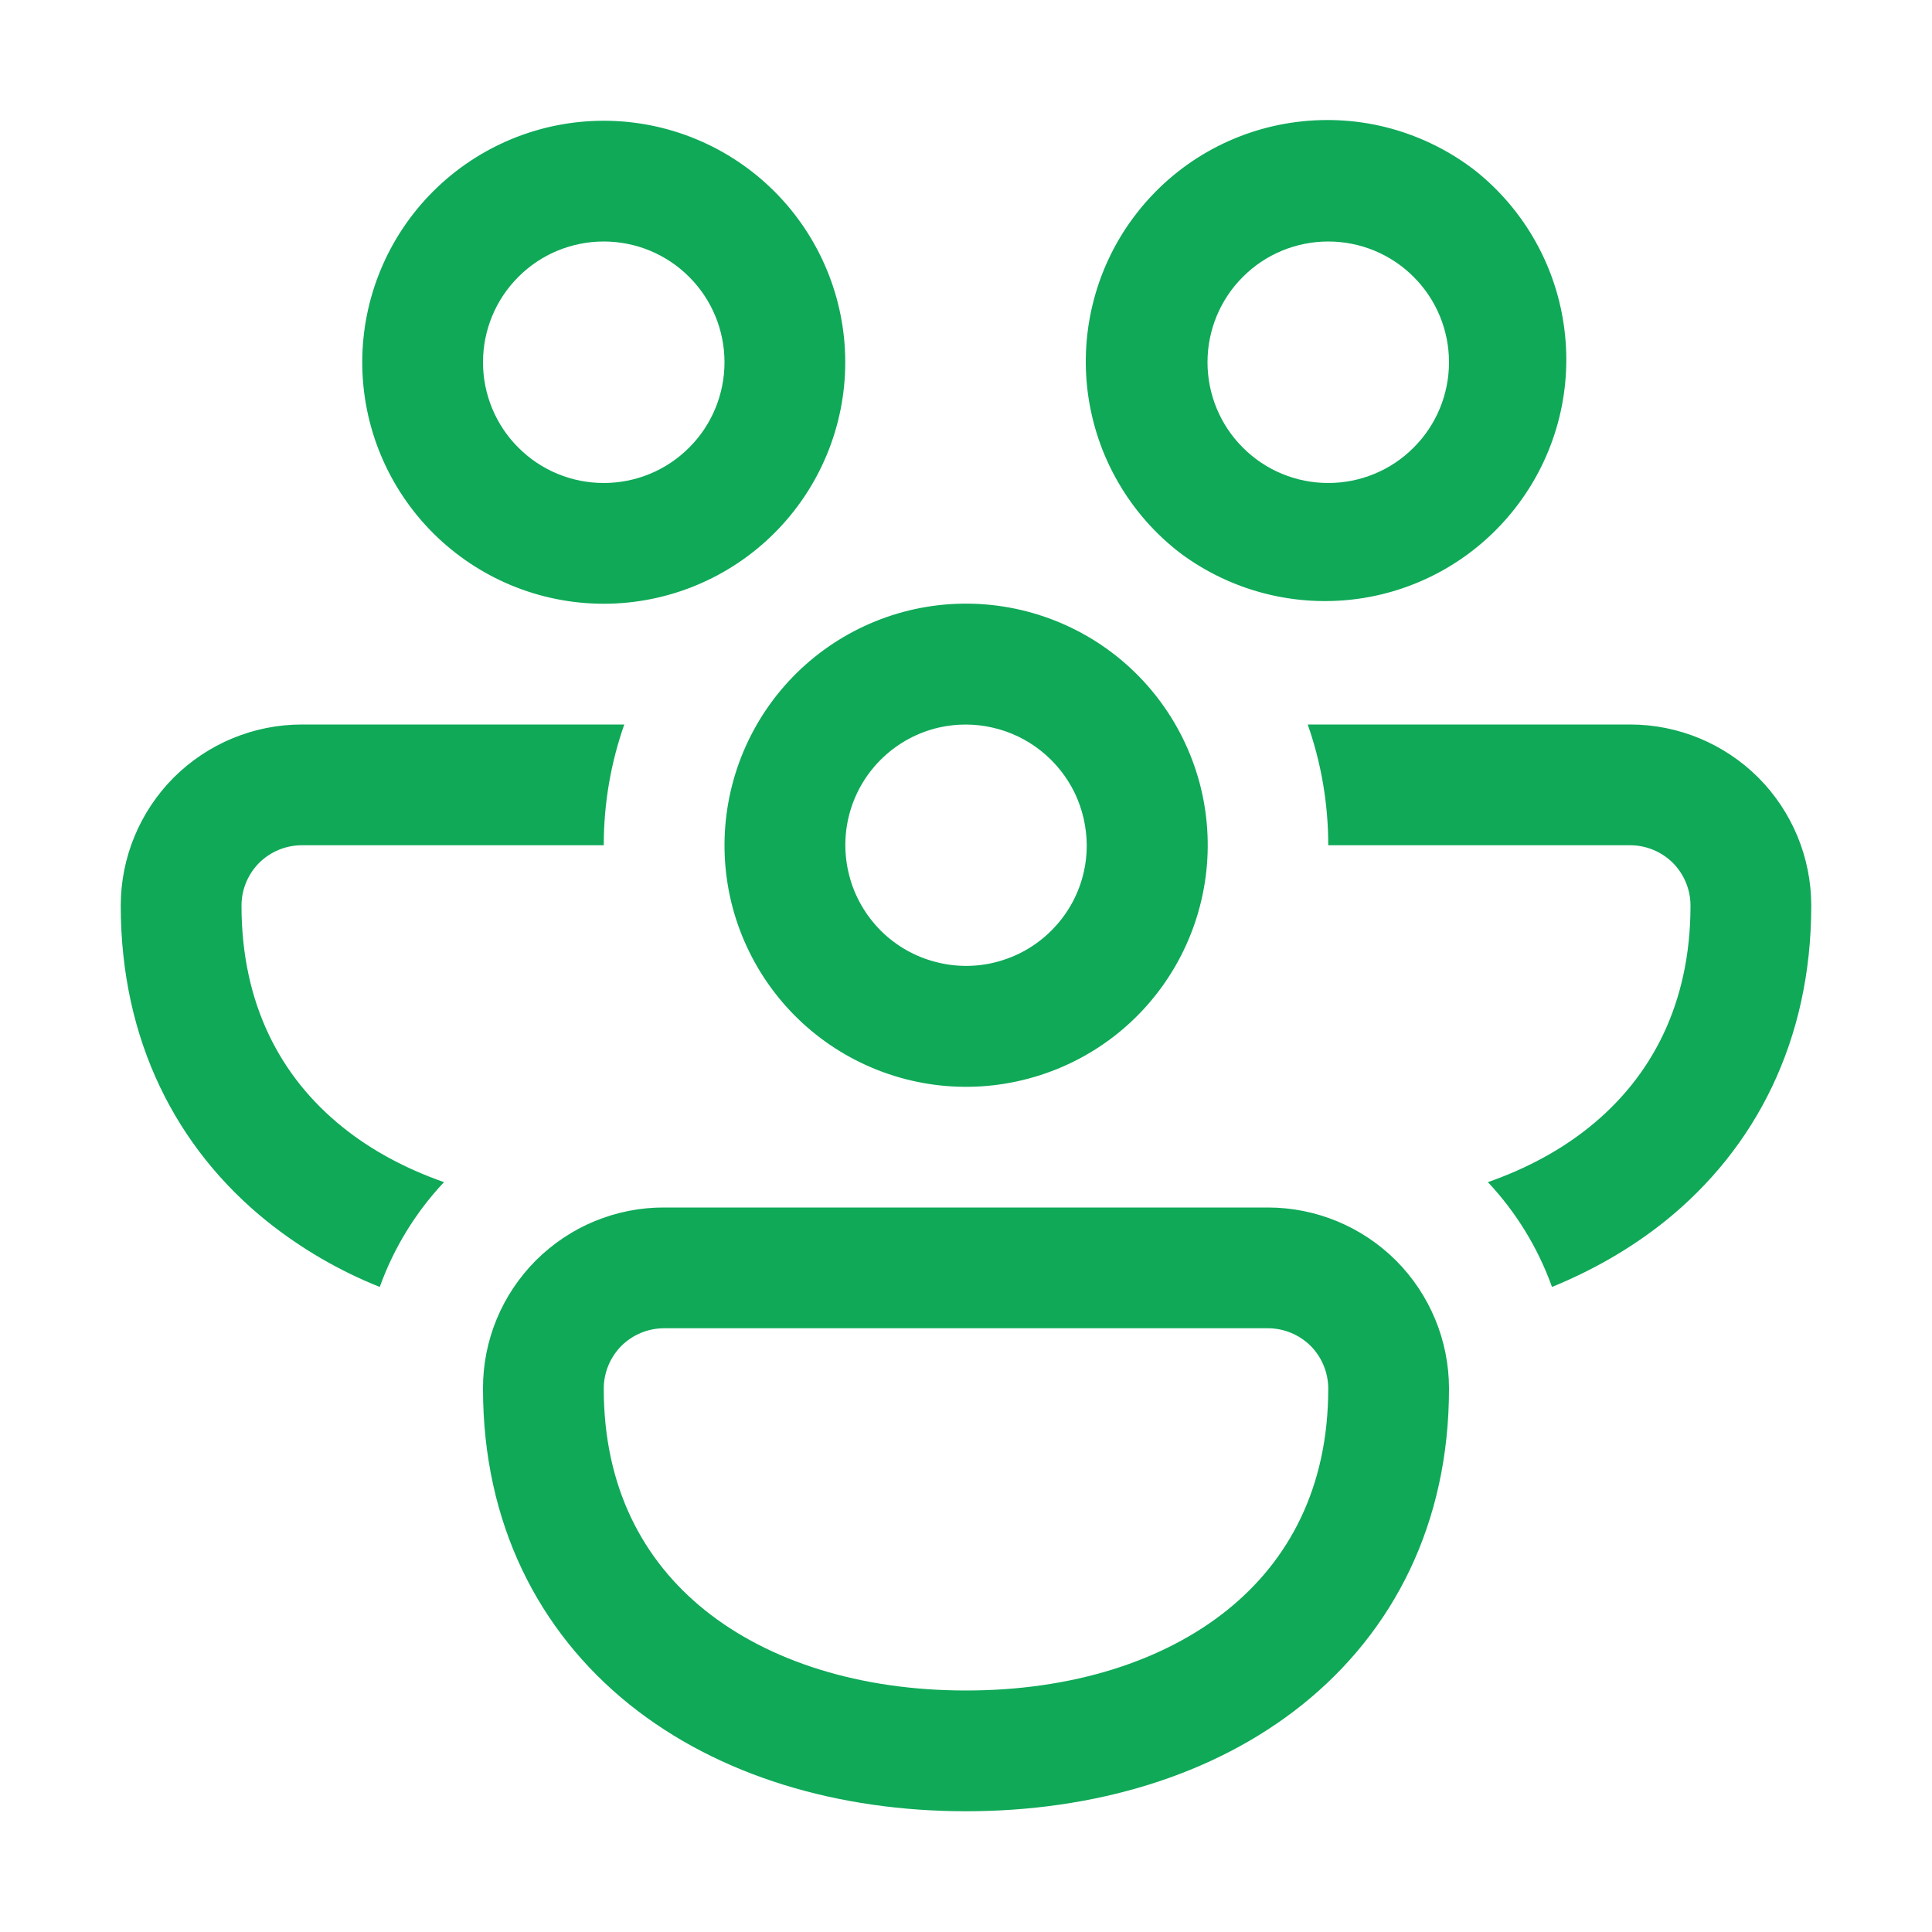 <svg width="16" height="16" viewBox="0 0 16 16" fill="none" xmlns="http://www.w3.org/2000/svg">
<path d="M3 3C3 2.47 3.211 1.961 3.586 1.586C3.961 1.211 4.47 1 5 1C5.53 1 6.039 1.211 6.414 1.586C6.789 1.961 7 2.47 7 3C7 3.53 6.789 4.039 6.414 4.414C6.039 4.789 5.53 5 5 5C4.47 5 3.961 4.789 3.586 4.414C3.211 4.039 3 3.53 3 3ZM5 2C4.735 2 4.48 2.105 4.293 2.293C4.105 2.48 4 2.735 4 3C4 3.265 4.105 3.52 4.293 3.707C4.48 3.895 4.735 4 5 4C5.265 4 5.52 3.895 5.707 3.707C5.895 3.52 6 3.265 6 3C6 2.735 5.895 2.48 5.707 2.293C5.52 2.105 5.265 2 5 2ZM9.779 4.584C9.569 4.424 9.394 4.225 9.262 3.997C9.129 3.769 9.044 3.517 9.009 3.255C8.975 2.994 8.992 2.729 9.061 2.474C9.129 2.22 9.247 1.981 9.408 1.773C9.569 1.564 9.769 1.389 9.998 1.258C10.227 1.127 10.479 1.043 10.74 1.01C11.002 0.977 11.267 0.995 11.521 1.065C11.775 1.135 12.013 1.254 12.221 1.416C12.63 1.743 12.895 2.218 12.957 2.739C13.02 3.259 12.876 3.783 12.556 4.198C12.236 4.614 11.766 4.887 11.247 4.959C10.728 5.031 10.2 4.896 9.779 4.584ZM11 2C10.735 2 10.48 2.105 10.293 2.293C10.105 2.48 10 2.735 10 3C10 3.265 10.105 3.52 10.293 3.707C10.48 3.895 10.735 4 11 4C11.265 4 11.52 3.895 11.707 3.707C11.895 3.52 12 3.265 12 3C12 2.735 11.895 2.48 11.707 2.293C11.52 2.105 11.265 2 11 2ZM2.5 6H5.17C5.06 6.313 5 6.65 5 7H2.5C2.367 7 2.24 7.053 2.146 7.146C2.053 7.24 2 7.367 2 7.5C2 8.317 2.325 8.923 2.838 9.335C3.074 9.525 3.357 9.678 3.677 9.79C3.442 10.04 3.261 10.335 3.145 10.658C2.809 10.524 2.495 10.341 2.212 10.115C1.46 9.51 1 8.616 1 7.5C1 7.102 1.158 6.721 1.439 6.439C1.721 6.158 2.102 6 2.5 6ZM6.268 6C6.003 6.46 5.931 7.006 6.068 7.518C6.206 8.031 6.541 8.468 7.001 8.733C7.461 8.998 8.007 9.07 8.519 8.932C9.032 8.795 9.469 8.46 9.734 8C9.999 7.54 10.071 6.994 9.934 6.482C9.796 5.969 9.461 5.532 9.001 5.267C8.541 5.002 7.995 4.93 7.483 5.067C6.97 5.205 6.533 5.54 6.268 6ZM7.776 6.025C7.923 5.992 8.075 5.992 8.221 6.026C8.367 6.059 8.504 6.125 8.622 6.219C8.739 6.312 8.834 6.431 8.9 6.566C8.965 6.702 8.999 6.85 9 7C9 7.077 8.992 7.152 8.975 7.224C8.935 7.398 8.849 7.558 8.726 7.687C8.603 7.817 8.448 7.911 8.277 7.96C8.105 8.01 7.923 8.012 7.751 7.967C7.578 7.923 7.42 7.833 7.294 7.707C7.168 7.58 7.077 7.423 7.033 7.25C6.988 7.077 6.99 6.896 7.039 6.724C7.088 6.552 7.182 6.397 7.312 6.274C7.441 6.151 7.602 6.065 7.776 6.025ZM13.161 9.335C12.925 9.525 12.642 9.678 12.322 9.79C12.557 10.04 12.737 10.335 12.853 10.658C13.193 10.519 13.508 10.338 13.787 10.115C14.54 9.51 15 8.616 15 7.5C15 7.102 14.842 6.721 14.561 6.439C14.279 6.158 13.898 6 13.5 6H10.83C10.94 6.313 11 6.65 11 7H13.5C13.633 7 13.76 7.053 13.854 7.146C13.947 7.24 14 7.367 14 7.5C14 8.317 13.674 8.923 13.161 9.335ZM10.5 10C10.898 10 11.279 10.158 11.561 10.439C11.842 10.721 12 11.102 12 11.5C12 12.616 11.541 13.51 10.788 14.115C10.047 14.71 9.053 15 8 15C6.947 15 5.953 14.71 5.212 14.115C4.46 13.51 4 12.616 4 11.5C3.999 11.303 4.038 11.107 4.113 10.925C4.188 10.743 4.299 10.578 4.438 10.438C4.578 10.299 4.743 10.188 4.925 10.113C5.108 10.038 5.303 9.999 5.5 10H10.5ZM10.5 11H5.5C5.367 11 5.24 11.053 5.146 11.146C5.053 11.24 5 11.367 5 11.5C5 12.317 5.325 12.923 5.838 13.335C6.364 13.757 7.12 14 8 14C8.88 14 9.636 13.757 10.162 13.335C10.675 12.923 11 12.317 11 11.5C11 11.367 10.947 11.24 10.854 11.146C10.76 11.053 10.633 11 10.5 11Z" fill="#0FA958"/>
</svg>
